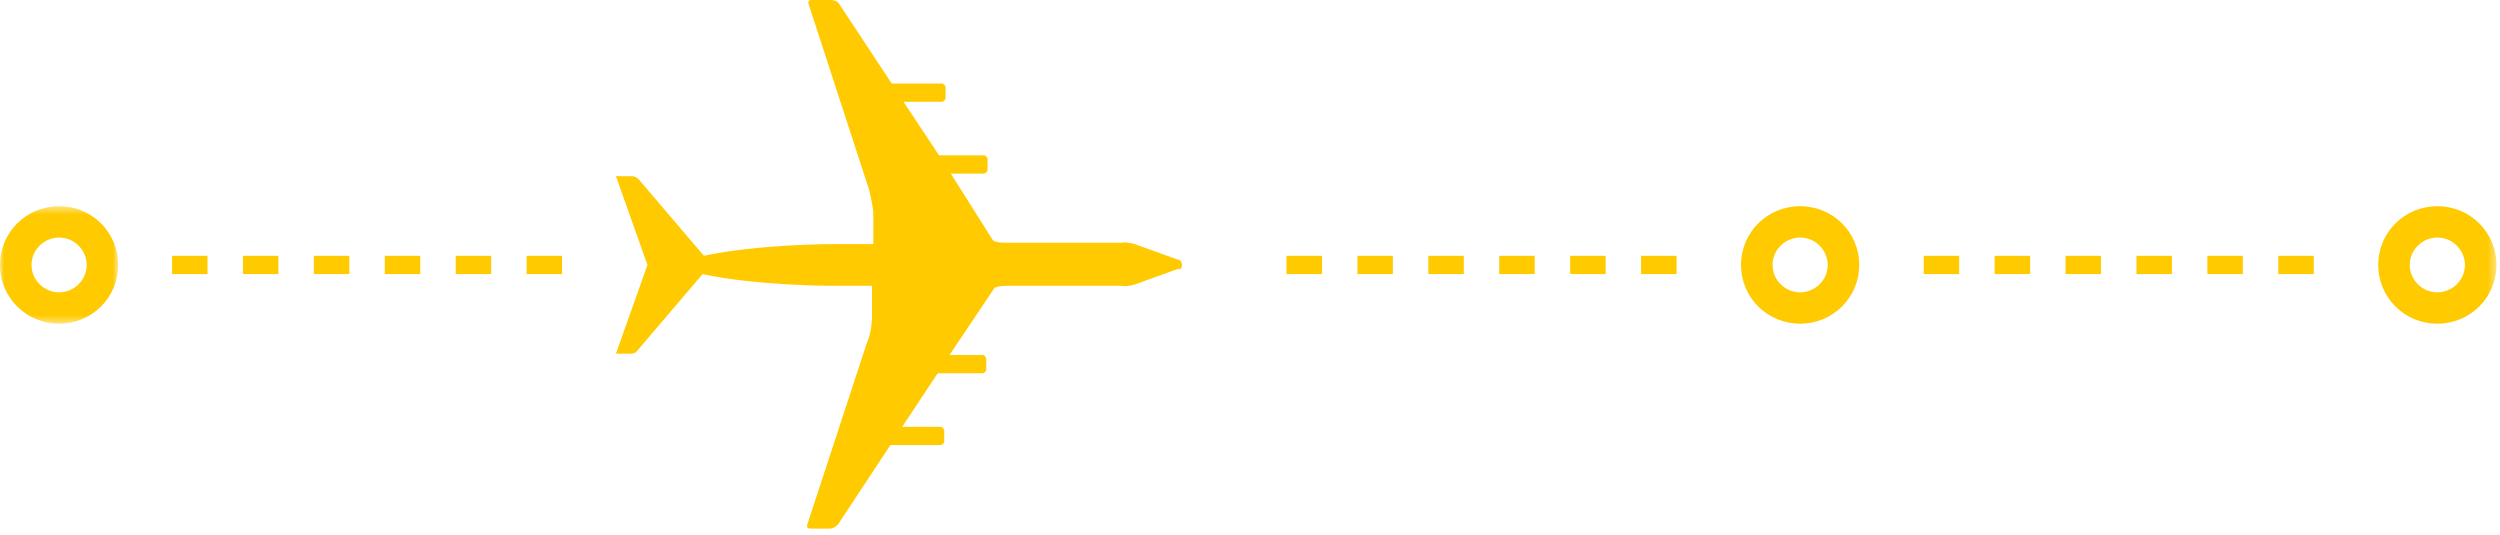 <?xml version="1.0" encoding="UTF-8"?>
<svg width="299px" height="64px" viewBox="0 0 299 64" version="1.1" xmlns="http://www.w3.org/2000/svg" xmlns:xlink="http://www.w3.org/1999/xlink">
    <!-- Generator: Sketch 48.2 (47327) - http://www.bohemiancoding.com/sketch -->
    <title>plane</title>
    <desc>Created with Sketch.</desc>
    <defs>
        <polygon id="path-1" points="0 0.468 14.136 0.468 14.136 14.517 0 14.517"></polygon>
        <polygon id="path-3" points="0 63.22 298.574 63.22 298.574 0 0 0"></polygon>
    </defs>
    <g id="Landing-Page" stroke="none" stroke-width="1" fill="none" fill-rule="evenodd" transform="translate(-490, -838)">
        <g id="Say-Goodbye" transform="translate(265, 838)">
            <g id="plane" transform="translate(225, 0)">
                <g id="Page-1">
                    <path d="M141.361,31.688 C141.361,31.376 141.204,31.063 140.89,31.063 L135.707,29.19 C134.607,28.878 134.136,29.034 134.136,29.034 L120.314,29.034 C118.901,29.034 118.743,28.722 118.743,28.722 L113.717,20.761 L117.644,20.761 C117.801,20.761 118.115,20.605 118.115,20.293 L118.115,19.044 C118.115,18.888 117.958,18.576 117.644,18.576 L112.304,18.576 L108.063,12.176 L112.618,12.176 C112.775,12.176 113.089,12.02 113.089,11.707 L113.089,10.459 C113.089,10.302 112.932,9.99 112.618,9.99 L106.649,9.99 L100.366,0.468 C100.052,0 99.424,0 99.424,0 L99.267,0 L97.068,0 C96.44,0 96.754,0.624 96.754,0.624 L103.822,22.322 C104.293,23.727 104.45,25.444 104.45,25.444 L104.45,29.19 L99.738,29.19 C99.738,29.19 90.628,29.19 84.188,30.595 L76.335,21.385 C76.335,21.385 76.021,21.073 75.55,21.073 L73.665,21.073 L77.435,31.688 L73.665,42.302 L75.393,42.302 C76.021,42.302 76.178,41.99 76.178,41.99 L84.031,32.78 C90.471,34.185 99.581,34.185 99.581,34.185 L104.293,34.185 L104.293,37.932 C104.293,37.932 104.293,39.649 103.665,41.054 L96.597,62.595 C96.597,62.595 96.283,63.22 96.911,63.22 L99.11,63.22 L99.267,63.22 C99.267,63.22 99.738,63.22 100.209,62.751 L106.492,53.229 L112.461,53.229 C112.618,53.229 112.932,53.073 112.932,52.761 L112.932,51.512 C112.932,51.356 112.775,51.044 112.461,51.044 L107.906,51.044 L112.147,44.644 L117.487,44.644 C117.644,44.644 117.958,44.488 117.958,44.176 L117.958,42.927 C117.958,42.771 117.801,42.459 117.487,42.459 L113.56,42.459 L118.901,34.498 C118.901,34.498 119.058,34.185 120.471,34.185 L134.136,34.185 C134.136,34.185 134.607,34.341 135.707,34.029 L140.89,32.156 C141.204,32.312 141.361,32 141.361,31.688" id="Fill-1" fill="#FFCA00"></path>
                    <g id="Group-5" transform="translate(0, 24.195)">
                        <mask id="mask-2" fill="white">
                            <use xlink:href="#path-1"></use>
                        </mask>
                        <g id="Clip-4"></g>
                        <path d="M3.769,7.493 C3.769,5.62 5.34,4.215 7.068,4.215 C8.953,4.215 10.366,5.776 10.366,7.493 C10.366,9.366 8.796,10.771 7.068,10.771 C5.34,10.771 3.769,9.366 3.769,7.493 M14.136,7.493 C14.136,3.59 10.995,0.468 7.068,0.468 C3.141,0.468 -0,3.59 -0,7.493 C-0,11.395 3.141,14.517 7.068,14.517 C10.995,14.517 14.136,11.395 14.136,7.493" id="Fill-3" fill="#FFCA00" mask="url(#mask-2)"></path>
                    </g>
                    <path d="M211.997,31.688 C211.997,29.815 213.567,28.41 215.295,28.41 C217.18,28.41 218.594,29.971 218.594,31.688 C218.594,33.561 217.023,34.966 215.295,34.966 C213.567,34.966 211.997,33.561 211.997,31.688 M222.363,31.688 C222.363,27.785 219.222,24.663 215.295,24.663 C211.368,24.663 208.227,27.785 208.227,31.688 C208.227,35.59 211.368,38.712 215.295,38.712 C219.222,38.712 222.363,35.59 222.363,31.688" id="Fill-6" fill="#FFCA00"></path>
                    <mask id="mask-4" fill="white">
                        <use xlink:href="#path-3"></use>
                    </mask>
                    <g id="Clip-9"></g>
                    <path d="M20.576,32.78 L24.817,32.78 L24.817,30.595 L20.576,30.595 L20.576,32.78 Z M29.058,32.78 L33.298,32.78 L33.298,30.595 L29.058,30.595 L29.058,32.78 Z M37.539,32.78 L41.78,32.78 L41.78,30.595 L37.539,30.595 L37.539,32.78 Z M46.021,32.78 L50.262,32.78 L50.262,30.595 L46.021,30.595 L46.021,32.78 Z M54.503,32.78 L58.743,32.78 L58.743,30.595 L54.503,30.595 L54.503,32.78 Z M62.984,32.78 L67.225,32.78 L67.225,30.595 L62.984,30.595 L62.984,32.78 Z" id="Fill-8" fill="#FFCA00" mask="url(#mask-4)"></path>
                    <path d="M153.865,32.78 L158.106,32.78 L158.106,30.595 L153.865,30.595 L153.865,32.78 Z M162.347,32.78 L166.588,32.78 L166.588,30.595 L162.347,30.595 L162.347,32.78 Z M170.829,32.78 L175.07,32.78 L175.07,30.595 L170.829,30.595 L170.829,32.78 Z M179.31,32.78 L183.551,32.78 L183.551,30.595 L179.31,30.595 L179.31,32.78 Z M187.792,32.78 L192.033,32.78 L192.033,30.595 L187.792,30.595 L187.792,32.78 Z M196.274,32.78 L200.515,32.78 L200.515,30.595 L196.274,30.595 L196.274,32.78 Z" id="Fill-10" fill="#FFCA00" mask="url(#mask-4)"></path>
                    <path d="M288.208,31.688 C288.208,29.815 289.778,28.41 291.506,28.41 C293.391,28.41 294.805,29.971 294.805,31.688 C294.805,33.561 293.234,34.966 291.506,34.966 C289.778,34.966 288.208,33.561 288.208,31.688 M298.574,31.688 C298.574,27.785 295.433,24.663 291.506,24.663 C287.579,24.663 284.438,27.785 284.438,31.688 C284.438,35.59 287.579,38.712 291.506,38.712 C295.433,38.712 298.574,35.59 298.574,31.688" id="Fill-11" fill="#FFCA00" mask="url(#mask-4)"></path>
                    <path d="M230.076,32.78 L234.317,32.78 L234.317,30.595 L230.076,30.595 L230.076,32.78 Z M238.558,32.78 L242.799,32.78 L242.799,30.595 L238.558,30.595 L238.558,32.78 Z M247.038,32.78 L251.279,32.78 L251.279,30.595 L247.038,30.595 L247.038,32.78 Z M255.521,32.78 L259.762,32.78 L259.762,30.595 L255.521,30.595 L255.521,32.78 Z M264.003,32.78 L268.244,32.78 L268.244,30.595 L264.003,30.595 L264.003,32.78 Z M272.485,32.78 L276.726,32.78 L276.726,30.595 L272.485,30.595 L272.485,32.78 Z" id="Fill-12" fill="#FFCA00" mask="url(#mask-4)"></path>
                </g>
            </g>
        </g>
    </g>
</svg>